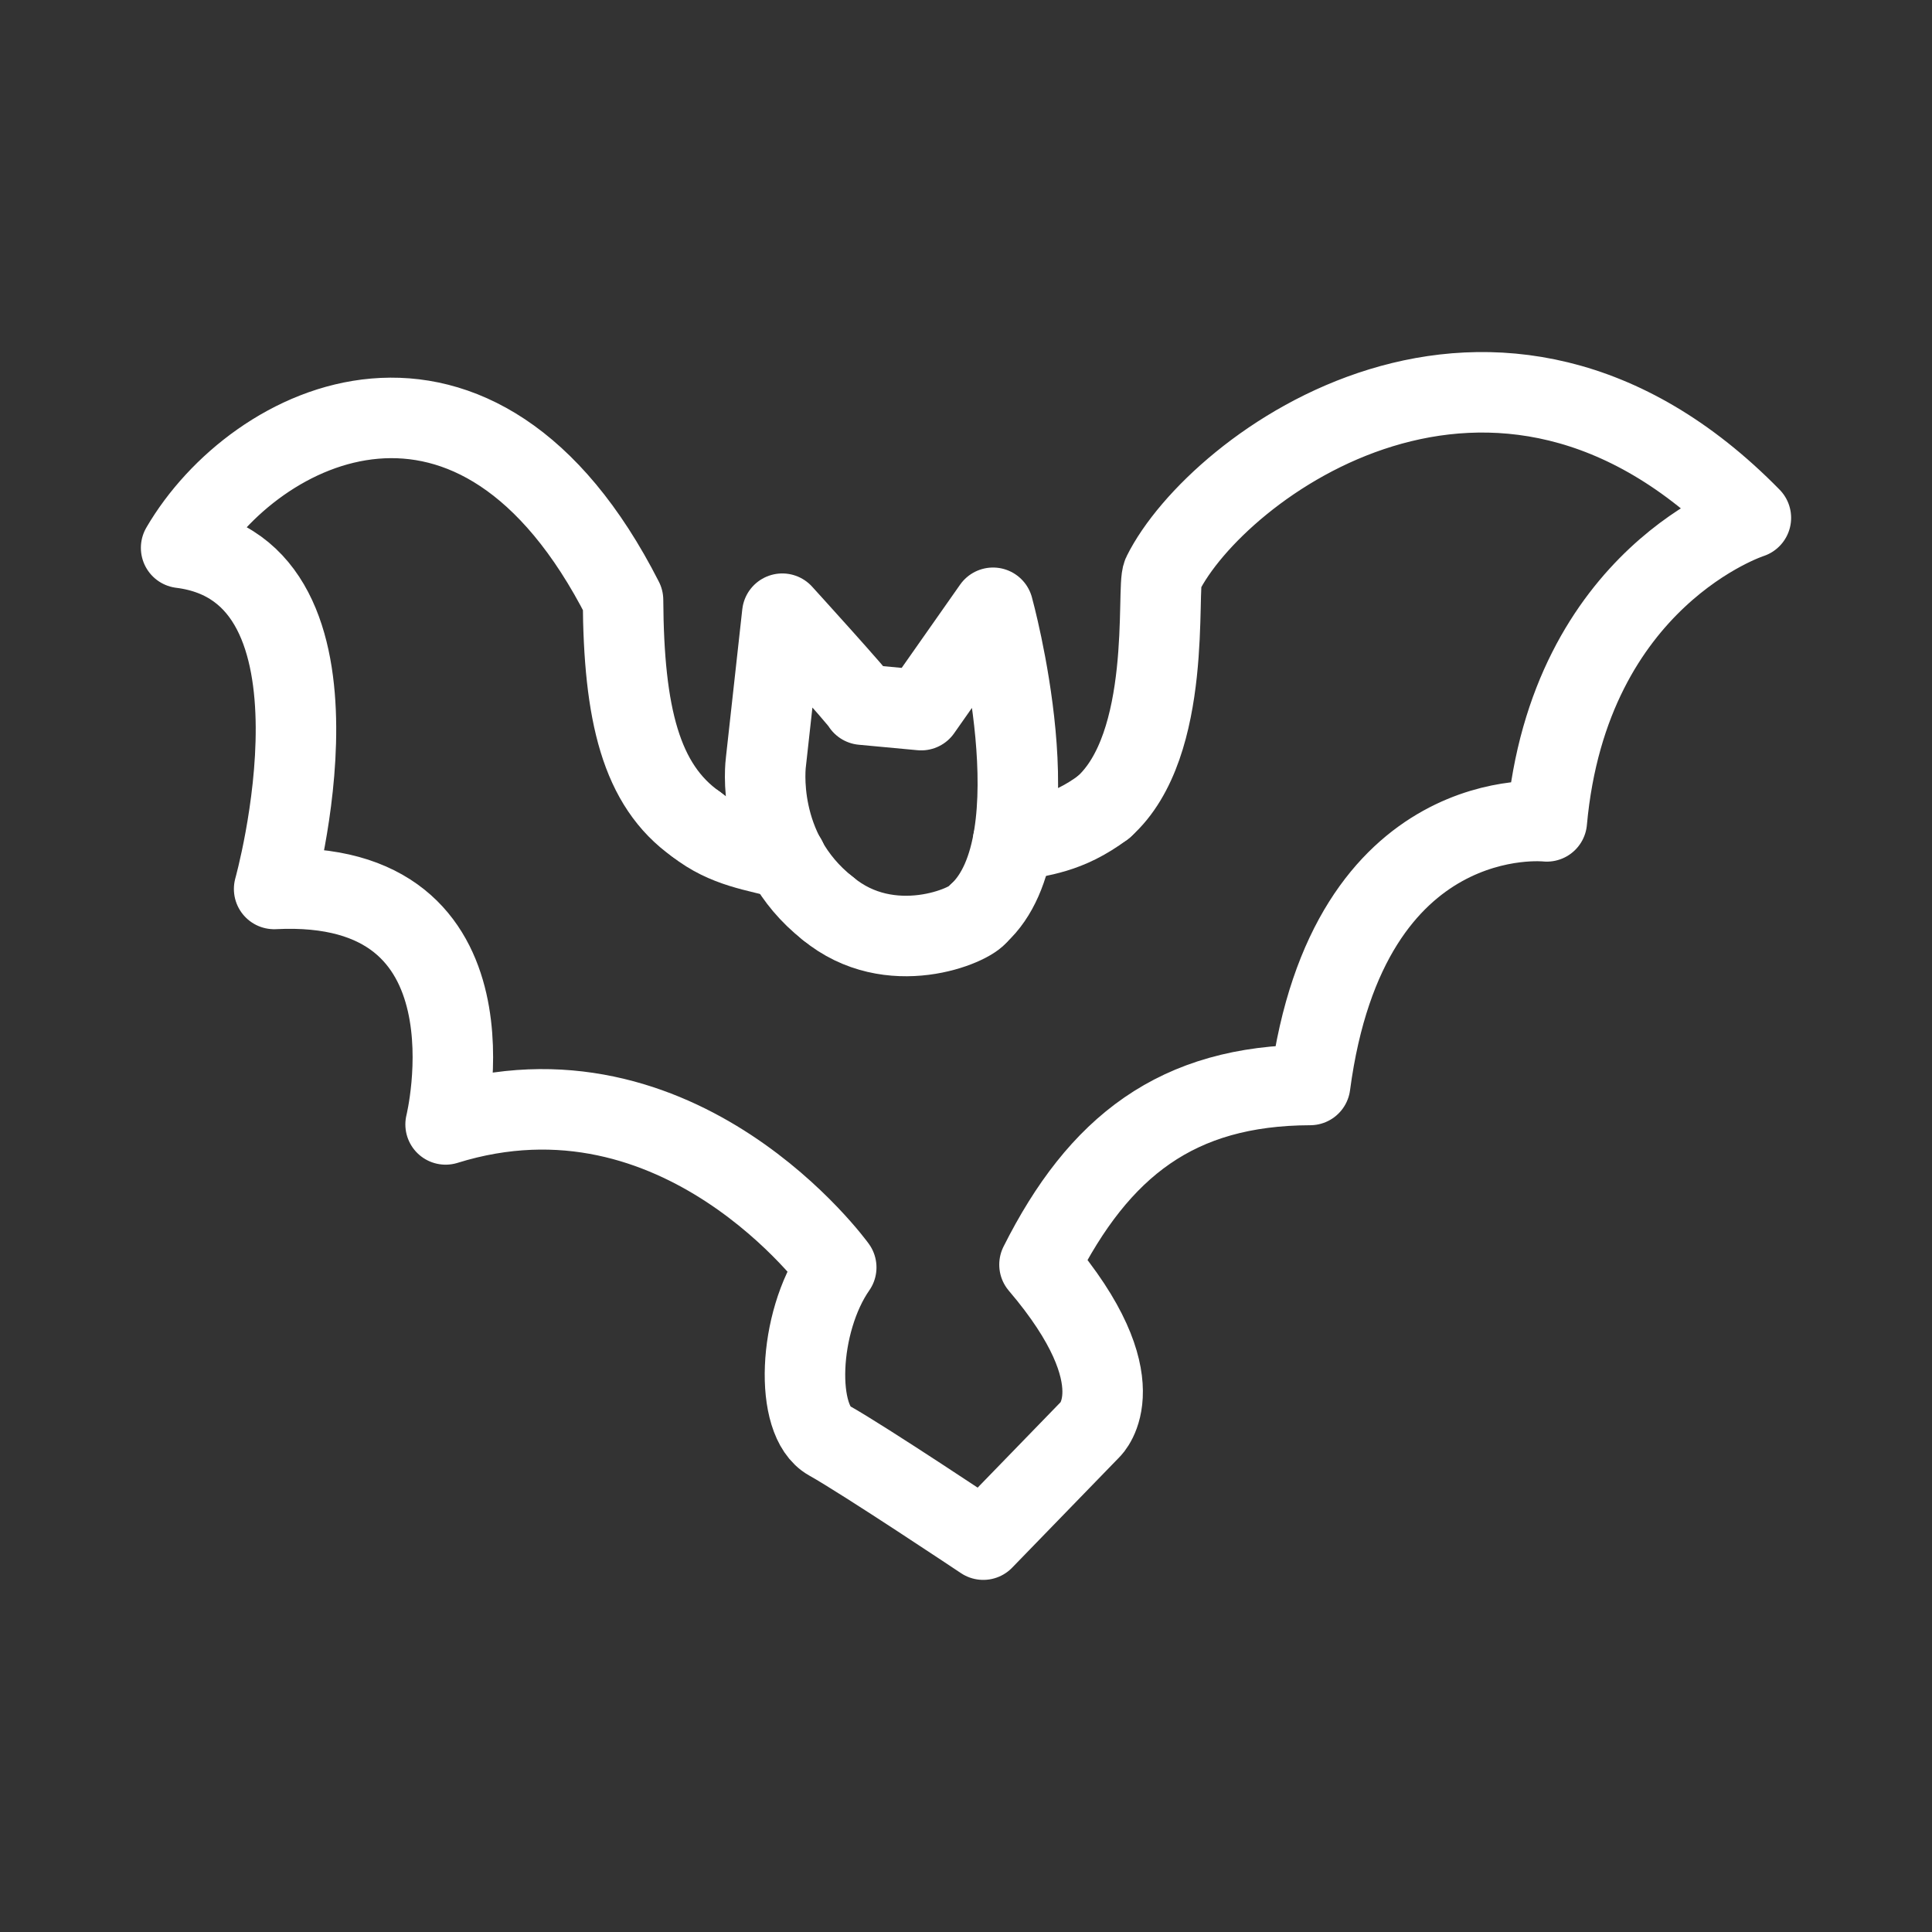 <?xml version="1.0" encoding="UTF-8"?><svg id="a" xmlns="http://www.w3.org/2000/svg" viewBox="0 0 48 48"><rect x="0" y="0" width="48" height="48" fill="#333333" stroke="none"/><defs><style>.g{stroke-width:2px;fill:none;stroke:#fff;stroke-linecap:round;stroke-linejoin:round;}</style></defs><path id="b" class="g" d="M17.297,20.48c-1.376-.971-1.801-2.738-1.818-5.573-3.636-7.147-9.149-4.438-10.979-1.296,4.527.566,2.311,8.475,2.311,8.475,5.779-.289,4.26,5.85,4.26,5.85,5.829-1.815,9.705,3.553,9.705,3.553-.952,1.364-1.049,3.814-.18,4.299.87.486,3.833,2.464,3.833,2.464l2.665-2.746s1.225-1.161-1.268-4.086c1.478-2.941,3.417-4.453,6.724-4.464.943-7.104,5.88-6.549,5.88-6.549.552-6.093,5.07-7.541,5.07-7.541-6.351-6.478-13.285-1.278-14.612,1.396-.167.336.265,4.253-1.47,5.79"/><path id="c" class="g" d="M20.569,22.571c-1.841-1.45-1.541-3.633-1.541-3.633l.408-3.691s1.949,2.142,1.992,2.26l1.459.136,1.785-2.543s1.608,5.815-.371,7.605"/><path id="d" class="g" d="M25.169,20.911c.697-.162,1.333-.178,2.249-.858"/><path id="e" class="g" d="M17.297,20.48c.746.585,1.491.656,2.237.864"/><path id="f" class="g" d="M20.569,22.571c1.548,1.281,3.556.423,3.733.133"/></svg>